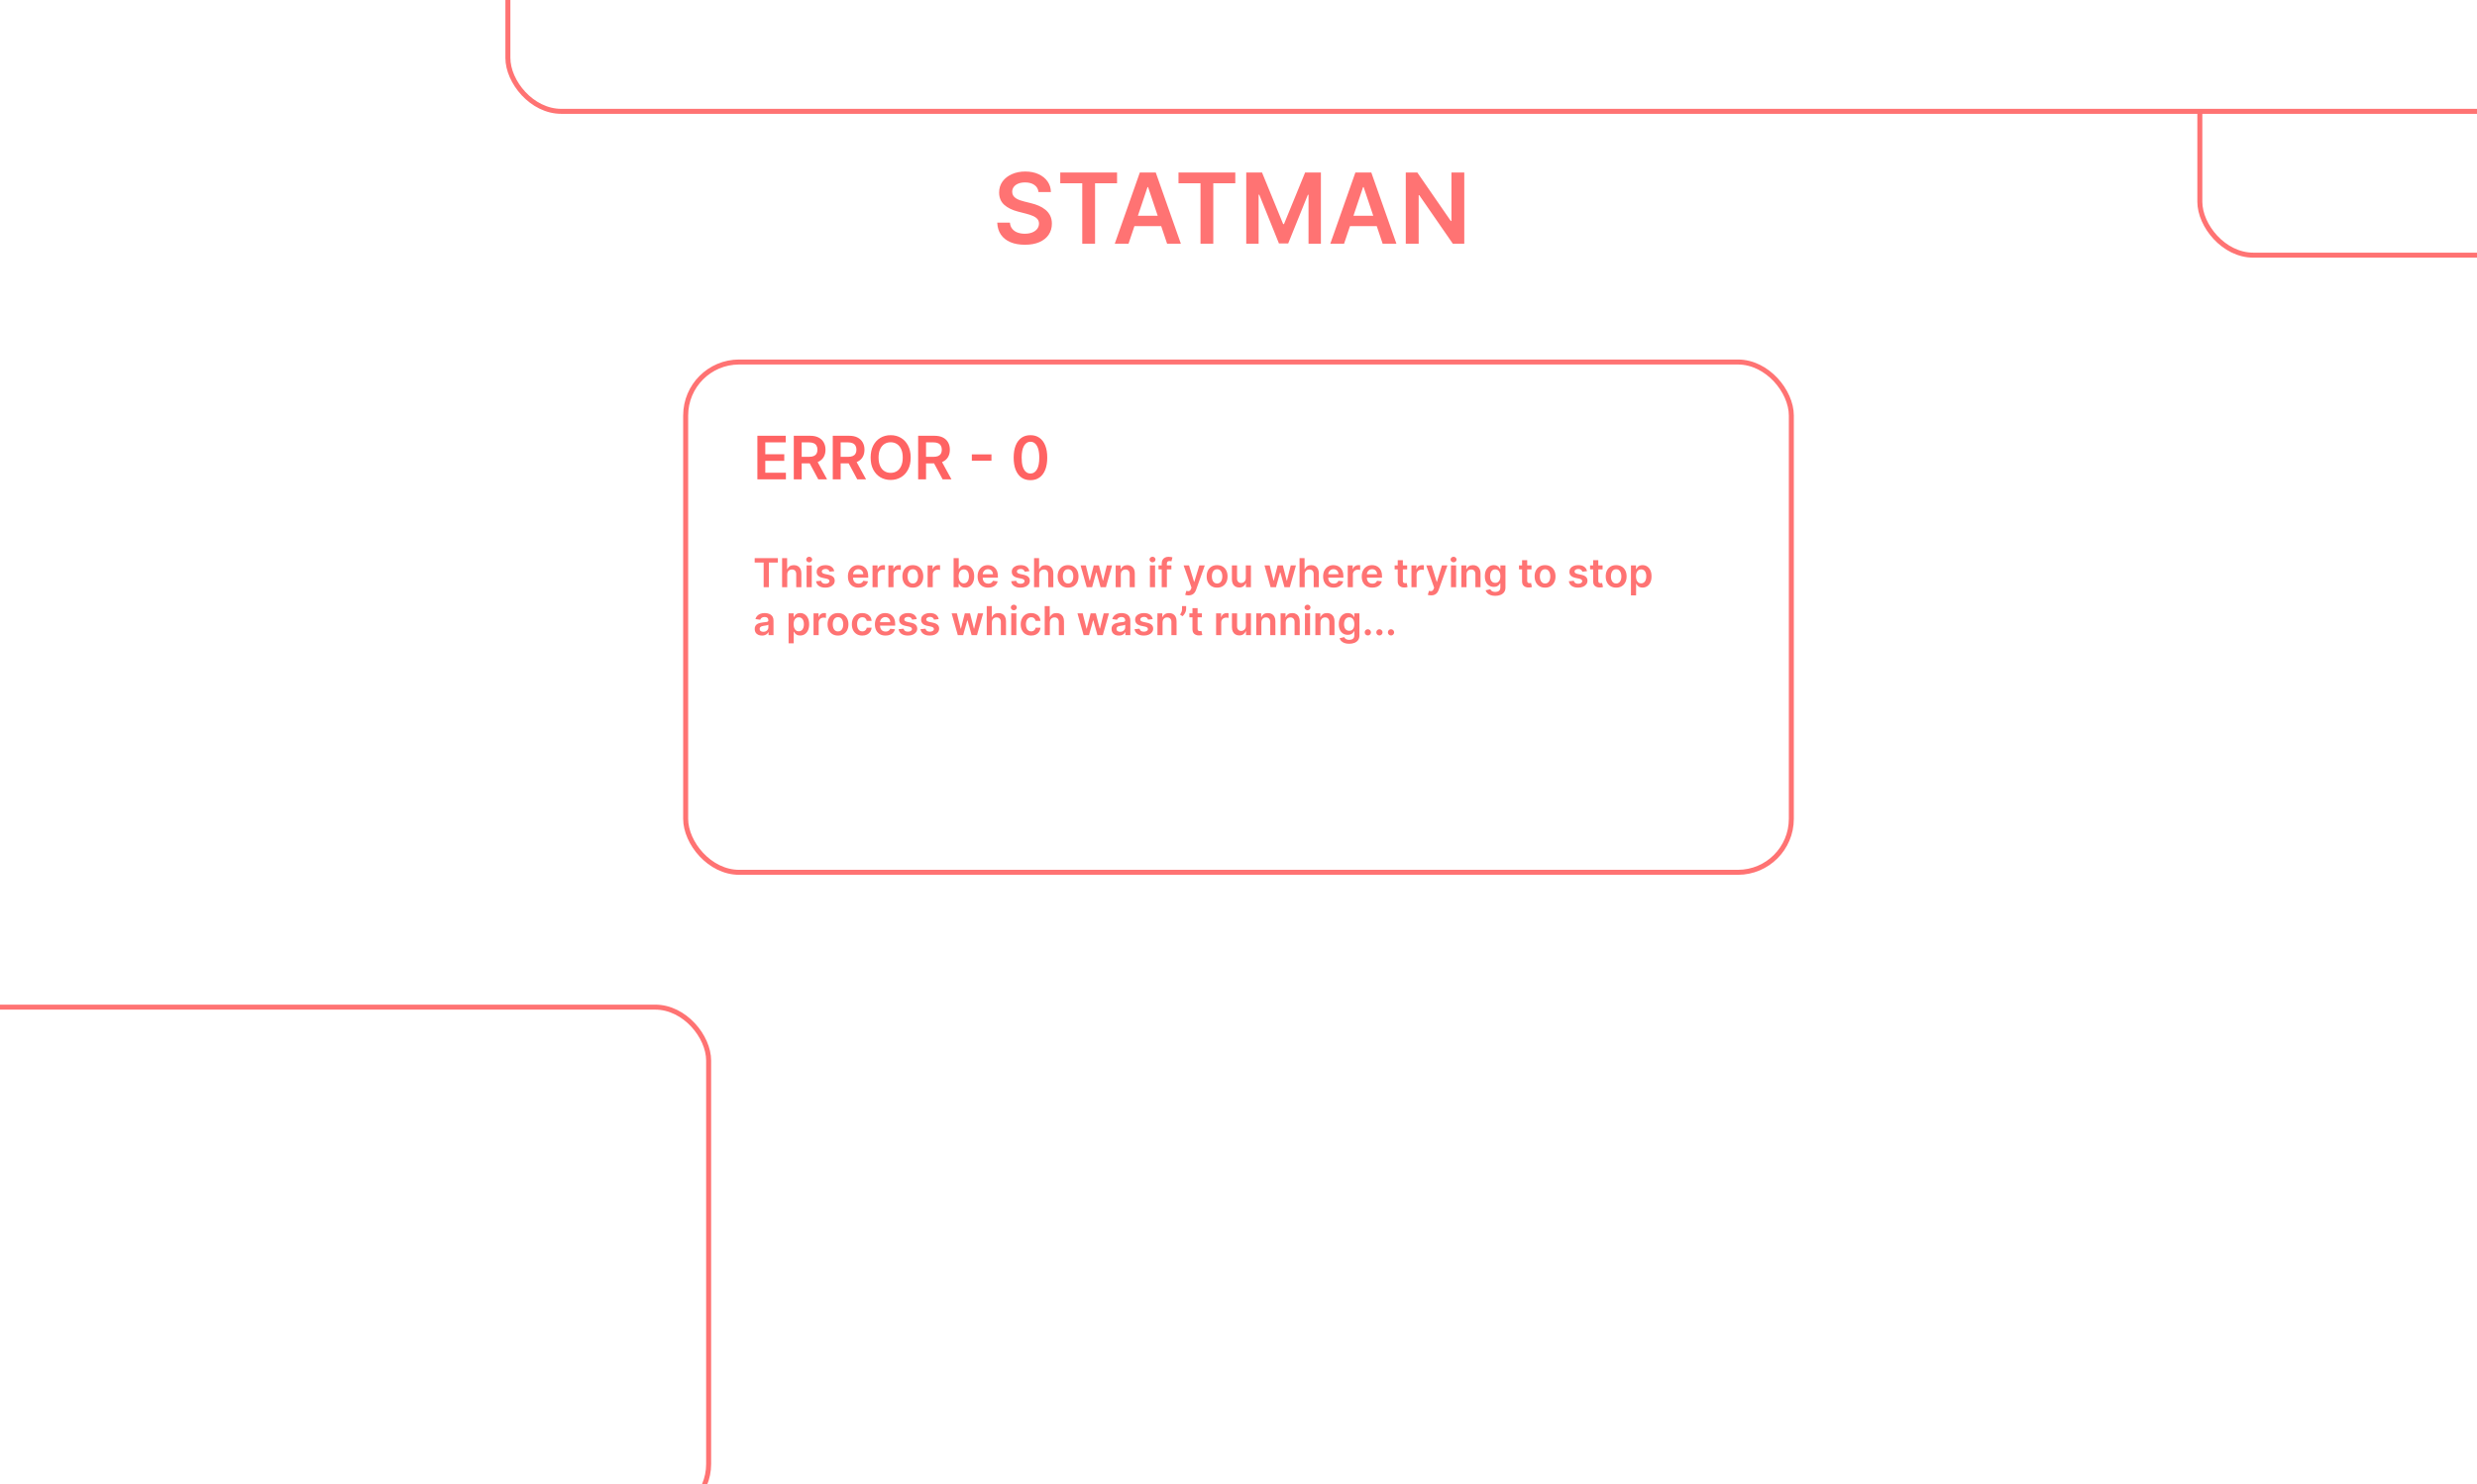 <svg width="1240" height="743" viewBox="0 0 1240 743" fill="none" xmlns="http://www.w3.org/2000/svg">
<rect x="0" y="0" width="1240" height="743" fill="#333333" stroke="none"/>
<g clip-path="url(#clip0_9_35)">
<rect width="1240" height="743" fill="white"/>
<path d="M519.882 96.16C519.719 94.641 519.035 93.457 517.828 92.61C516.634 91.764 515.079 91.34 513.165 91.34C511.819 91.34 510.665 91.543 509.702 91.949C508.74 92.355 508.003 92.906 507.493 93.602C506.982 94.298 506.721 95.093 506.71 95.986C506.71 96.729 506.878 97.372 507.214 97.918C507.562 98.463 508.032 98.927 508.624 99.31C509.215 99.681 509.871 99.994 510.59 100.249C511.309 100.504 512.034 100.719 512.765 100.893L516.106 101.728C517.451 102.042 518.745 102.465 519.986 102.999C521.239 103.532 522.358 104.205 523.344 105.017C524.342 105.829 525.131 106.809 525.711 107.958C526.291 109.106 526.581 110.452 526.581 111.995C526.581 114.083 526.047 115.921 524.98 117.511C523.913 119.088 522.37 120.324 520.352 121.217C518.345 122.099 515.914 122.539 513.061 122.539C510.288 122.539 507.881 122.11 505.839 121.252C503.809 120.393 502.22 119.141 501.072 117.493C499.935 115.846 499.32 113.839 499.227 111.473H505.578C505.671 112.714 506.054 113.746 506.727 114.57C507.4 115.394 508.276 116.008 509.354 116.414C510.445 116.82 511.663 117.023 513.009 117.023C514.412 117.023 515.642 116.815 516.697 116.397C517.765 115.968 518.6 115.376 519.203 114.622C519.806 113.857 520.114 112.963 520.125 111.942C520.114 111.014 519.841 110.249 519.308 109.646C518.774 109.031 518.026 108.52 517.063 108.114C516.112 107.697 514.998 107.326 513.722 107.001L509.668 105.957C506.733 105.203 504.413 104.06 502.707 102.529C501.014 100.986 500.167 98.938 500.167 96.386C500.167 94.287 500.735 92.448 501.872 90.87C503.021 89.293 504.581 88.069 506.553 87.199C508.525 86.317 510.758 85.876 513.252 85.876C515.781 85.876 517.997 86.317 519.899 87.199C521.813 88.069 523.315 89.281 524.406 90.836C525.496 92.378 526.059 94.153 526.094 96.16H519.882ZM530.77 91.775V86.364H559.203V91.775H548.188V122H541.785V91.775H530.77ZM564.954 122H558.063L570.609 86.364H578.578L591.141 122H584.251L574.733 93.672H574.454L564.954 122ZM565.18 108.027H583.972V113.213H565.18V108.027ZM589.963 91.775V86.364H618.395V91.775H607.381V122H600.977V91.775H589.963ZM623.876 86.364H631.776L642.356 112.186H642.773L653.353 86.364H661.253V122H655.058V97.517H654.727L644.879 121.896H640.25L630.401 97.465H630.071V122H623.876V86.364ZM672.859 122H665.968L678.514 86.364H686.483L699.047 122H692.156L682.638 93.672H682.36L672.859 122ZM673.085 108.027H691.878V113.213H673.085V108.027ZM733.026 86.364V122H727.283L710.492 97.726H710.196V122H703.741V86.364H709.517L726.292 110.655H726.605V86.364H733.026Z" fill="#FF7373"/>
<rect x="-198.75" y="504.25" width="553.5" height="255.5" rx="26.75" fill="white" stroke="#FF7373" stroke-width="2.5"/>
<rect x="343.25" y="181.25" width="553.5" height="255.5" rx="26.75" fill="white" stroke="#FF7373" stroke-width="2.5"/>
<rect x="1101.25" y="-127.75" width="553.5" height="255.5" rx="26.75" fill="white" stroke="#FF7373" stroke-width="2.5"/>
<rect x="254.25" y="-199.75" width="1672.5" height="255.5" rx="26.75" fill="white" stroke="#FF7373" stroke-width="2.5"/>
<path d="M379.152 240V218.182H393.342V221.495H383.104V227.418H392.607V230.732H383.104V236.687H393.428V240H379.152ZM397.375 240V218.182H405.556C407.233 218.182 408.639 218.473 409.775 219.055C410.919 219.638 411.782 220.455 412.364 221.506C412.953 222.55 413.248 223.768 413.248 225.16C413.248 226.559 412.95 227.773 412.353 228.803C411.764 229.826 410.894 230.618 409.743 231.179C408.593 231.733 407.179 232.01 405.503 232.01H399.676V228.729H404.971C405.951 228.729 406.753 228.594 407.378 228.324C408.003 228.047 408.465 227.646 408.763 227.12C409.069 226.587 409.221 225.934 409.221 225.16C409.221 224.386 409.069 223.725 408.763 223.178C408.458 222.624 407.993 222.205 407.368 221.921C406.743 221.63 405.936 221.484 404.949 221.484H401.327V240H397.375ZM408.646 230.114L414.047 240H409.637L404.331 230.114H408.646ZM416.886 240V218.182H425.068C426.744 218.182 428.151 218.473 429.287 219.055C430.43 219.638 431.293 220.455 431.876 221.506C432.465 222.55 432.76 223.768 432.76 225.16C432.76 226.559 432.462 227.773 431.865 228.803C431.276 229.826 430.406 230.618 429.255 231.179C428.104 231.733 426.691 232.01 425.015 232.01H419.188V228.729H424.482C425.462 228.729 426.265 228.594 426.89 228.324C427.515 228.047 427.977 227.646 428.275 227.12C428.58 226.587 428.733 225.934 428.733 225.16C428.733 224.386 428.58 223.725 428.275 223.178C427.969 222.624 427.504 222.205 426.879 221.921C426.254 221.63 425.448 221.484 424.461 221.484H420.839V240H416.886ZM428.158 230.114L433.559 240H429.148L423.843 230.114H428.158ZM455.894 229.091C455.894 231.442 455.453 233.455 454.573 235.131C453.699 236.8 452.506 238.079 450.993 238.967C449.488 239.854 447.779 240.298 445.869 240.298C443.958 240.298 442.247 239.854 440.734 238.967C439.228 238.072 438.035 236.79 437.154 235.121C436.281 233.445 435.844 231.435 435.844 229.091C435.844 226.74 436.281 224.73 437.154 223.061C438.035 221.385 439.228 220.103 440.734 219.215C442.247 218.327 443.958 217.884 445.869 217.884C447.779 217.884 449.488 218.327 450.993 219.215C452.506 220.103 453.699 221.385 454.573 223.061C455.453 224.73 455.894 226.74 455.894 229.091ZM451.92 229.091C451.92 227.436 451.661 226.04 451.142 224.904C450.631 223.761 449.921 222.898 449.012 222.315C448.103 221.726 447.055 221.431 445.869 221.431C444.683 221.431 443.635 221.726 442.726 222.315C441.817 222.898 441.103 223.761 440.585 224.904C440.074 226.04 439.818 227.436 439.818 229.091C439.818 230.746 440.074 232.145 440.585 233.288C441.103 234.425 441.817 235.288 442.726 235.877C443.635 236.46 444.683 236.751 445.869 236.751C447.055 236.751 448.103 236.46 449.012 235.877C449.921 235.288 450.631 234.425 451.142 233.288C451.661 232.145 451.92 230.746 451.92 229.091ZM459.631 240V218.182H467.812C469.488 218.182 470.895 218.473 472.031 219.055C473.175 219.638 474.037 220.455 474.62 221.506C475.209 222.55 475.504 223.768 475.504 225.16C475.504 226.559 475.206 227.773 474.609 228.803C474.02 229.826 473.15 230.618 471.999 231.179C470.849 231.733 469.435 232.01 467.759 232.01H461.932V228.729H467.226C468.206 228.729 469.009 228.594 469.634 228.324C470.259 228.047 470.721 227.646 471.019 227.12C471.324 226.587 471.477 225.934 471.477 225.16C471.477 224.386 471.324 223.725 471.019 223.178C470.714 222.624 470.248 222.205 469.623 221.921C468.998 221.63 468.192 221.484 467.205 221.484H463.583V240H459.631ZM470.902 230.114L476.303 240H471.893L466.587 230.114H470.902ZM496.331 227.504V230.678H486.509V227.504H496.331ZM515.851 240.415C514.097 240.415 512.591 239.972 511.334 239.084C510.084 238.189 509.122 236.9 508.447 235.217C507.779 233.526 507.446 231.491 507.446 229.112C507.453 226.733 507.79 224.709 508.458 223.04C509.132 221.364 510.095 220.085 511.345 219.205C512.602 218.324 514.104 217.884 515.851 217.884C517.598 217.884 519.1 218.324 520.358 219.205C521.615 220.085 522.577 221.364 523.245 223.04C523.919 224.716 524.257 226.74 524.257 229.112C524.257 231.499 523.919 233.537 523.245 235.227C522.577 236.911 521.615 238.196 520.358 239.084C519.108 239.972 517.605 240.415 515.851 240.415ZM515.851 237.081C517.215 237.081 518.291 236.41 519.079 235.067C519.875 233.718 520.272 231.733 520.272 229.112C520.272 227.379 520.091 225.923 519.729 224.744C519.367 223.565 518.855 222.678 518.195 222.081C517.534 221.477 516.753 221.175 515.851 221.175C514.495 221.175 513.422 221.85 512.634 223.2C511.846 224.542 511.448 226.513 511.441 229.112C511.434 230.852 511.608 232.315 511.963 233.501C512.325 234.687 512.836 235.582 513.497 236.186C514.157 236.783 514.942 237.081 515.851 237.081Z" fill="#FF6363"/>
<path d="M377.795 281.663V279.455H389.401V281.663H384.905V294H382.291V281.663H377.795ZM394.095 287.608V294H391.524V279.455H394.038V284.945H394.166C394.422 284.329 394.817 283.844 395.352 283.489C395.892 283.129 396.579 282.949 397.412 282.949C398.17 282.949 398.83 283.107 399.393 283.425C399.957 283.742 400.393 284.206 400.7 284.817C401.013 285.428 401.169 286.173 401.169 287.054V294H398.598V287.452C398.598 286.718 398.409 286.147 398.03 285.74C397.656 285.328 397.13 285.122 396.453 285.122C395.999 285.122 395.591 285.222 395.232 285.42C394.876 285.615 394.597 285.896 394.393 286.266C394.195 286.635 394.095 287.082 394.095 287.608ZM403.79 294V283.091H406.361V294H403.79ZM405.082 281.543C404.675 281.543 404.325 281.408 404.031 281.138C403.738 280.863 403.591 280.534 403.591 280.151C403.591 279.762 403.738 279.433 404.031 279.163C404.325 278.889 404.675 278.751 405.082 278.751C405.494 278.751 405.845 278.889 406.134 279.163C406.427 279.433 406.574 279.762 406.574 280.151C406.574 280.534 406.427 280.863 406.134 281.138C405.845 281.408 405.494 281.543 405.082 281.543ZM417.627 285.974L415.283 286.23C415.217 285.993 415.101 285.771 414.935 285.562C414.774 285.354 414.556 285.186 414.282 285.058C414.007 284.93 413.671 284.866 413.273 284.866C412.738 284.866 412.288 284.982 411.924 285.214C411.564 285.446 411.386 285.747 411.391 286.116C411.386 286.434 411.502 286.692 411.739 286.891C411.98 287.089 412.378 287.253 412.932 287.381L414.793 287.778C415.825 288.001 416.592 288.354 417.094 288.837C417.601 289.32 417.856 289.952 417.861 290.733C417.856 291.42 417.655 292.026 417.257 292.551C416.864 293.072 416.318 293.479 415.617 293.773C414.916 294.066 414.111 294.213 413.202 294.213C411.867 294.213 410.792 293.934 409.978 293.375C409.163 292.812 408.678 292.028 408.522 291.024L411.029 290.783C411.142 291.275 411.384 291.647 411.753 291.898C412.123 292.149 412.603 292.274 413.195 292.274C413.806 292.274 414.296 292.149 414.665 291.898C415.039 291.647 415.226 291.337 415.226 290.967C415.226 290.655 415.105 290.397 414.864 290.193C414.627 289.99 414.258 289.833 413.756 289.724L411.895 289.334C410.849 289.116 410.075 288.749 409.573 288.233C409.071 287.712 408.822 287.054 408.827 286.259C408.822 285.586 409.005 285.004 409.374 284.511C409.748 284.014 410.266 283.631 410.929 283.361C411.597 283.086 412.366 282.949 413.238 282.949C414.516 282.949 415.522 283.221 416.256 283.766C416.995 284.31 417.452 285.046 417.627 285.974ZM429.772 294.213C428.678 294.213 427.733 293.986 426.938 293.531C426.147 293.072 425.539 292.423 425.113 291.585C424.686 290.742 424.473 289.75 424.473 288.609C424.473 287.487 424.686 286.502 425.113 285.655C425.543 284.803 426.145 284.14 426.917 283.666C427.688 283.188 428.595 282.949 429.637 282.949C430.309 282.949 430.944 283.058 431.54 283.276C432.141 283.489 432.672 283.82 433.131 284.27C433.595 284.72 433.96 285.293 434.225 285.989C434.49 286.68 434.623 287.504 434.623 288.46V289.249H425.681V287.516H432.158C432.153 287.023 432.047 286.585 431.838 286.202C431.63 285.813 431.339 285.508 430.965 285.286C430.596 285.063 430.165 284.952 429.672 284.952C429.147 284.952 428.685 285.08 428.287 285.335C427.89 285.586 427.579 285.918 427.357 286.33C427.139 286.737 427.028 287.184 427.023 287.672V289.185C427.023 289.819 427.139 290.364 427.371 290.818C427.603 291.268 427.927 291.614 428.344 291.855C428.761 292.092 429.248 292.21 429.807 292.21C430.181 292.21 430.52 292.158 430.823 292.054C431.126 291.945 431.389 291.786 431.611 291.578C431.834 291.37 432.002 291.112 432.115 290.804L434.516 291.074C434.364 291.708 434.076 292.262 433.65 292.736C433.228 293.205 432.688 293.569 432.03 293.83C431.372 294.085 430.619 294.213 429.772 294.213ZM436.798 294V283.091H439.29V284.909H439.404C439.603 284.279 439.944 283.794 440.427 283.453C440.915 283.107 441.471 282.935 442.096 282.935C442.238 282.935 442.397 282.942 442.572 282.956C442.752 282.965 442.901 282.982 443.019 283.006V285.371C442.91 285.333 442.737 285.3 442.501 285.271C442.269 285.238 442.044 285.222 441.826 285.222C441.357 285.222 440.936 285.323 440.562 285.527C440.192 285.726 439.901 286.003 439.688 286.358C439.475 286.713 439.369 287.123 439.369 287.587V294H436.798ZM444.727 294V283.091H447.22V284.909H447.334C447.533 284.279 447.874 283.794 448.357 283.453C448.844 283.107 449.401 282.935 450.026 282.935C450.168 282.935 450.326 282.942 450.501 282.956C450.681 282.965 450.83 282.982 450.949 283.006V285.371C450.84 285.333 450.667 285.3 450.43 285.271C450.198 285.238 449.973 285.222 449.756 285.222C449.287 285.222 448.866 285.323 448.491 285.527C448.122 285.726 447.831 286.003 447.618 286.358C447.405 286.713 447.298 287.123 447.298 287.587V294H444.727ZM456.966 294.213C455.901 294.213 454.978 293.979 454.196 293.51C453.415 293.041 452.809 292.385 452.378 291.543C451.952 290.7 451.739 289.715 451.739 288.588C451.739 287.461 451.952 286.474 452.378 285.626C452.809 284.779 453.415 284.121 454.196 283.652C454.978 283.183 455.901 282.949 456.966 282.949C458.032 282.949 458.955 283.183 459.736 283.652C460.517 284.121 461.121 284.779 461.547 285.626C461.978 286.474 462.194 287.461 462.194 288.588C462.194 289.715 461.978 290.7 461.547 291.543C461.121 292.385 460.517 293.041 459.736 293.51C458.955 293.979 458.032 294.213 456.966 294.213ZM456.98 292.153C457.558 292.153 458.041 291.995 458.429 291.678C458.818 291.356 459.106 290.925 459.296 290.385C459.49 289.845 459.587 289.244 459.587 288.581C459.587 287.913 459.49 287.31 459.296 286.77C459.106 286.225 458.818 285.792 458.429 285.47C458.041 285.148 457.558 284.987 456.98 284.987C456.389 284.987 455.896 285.148 455.503 285.47C455.115 285.792 454.824 286.225 454.63 286.77C454.44 287.31 454.346 287.913 454.346 288.581C454.346 289.244 454.44 289.845 454.63 290.385C454.824 290.925 455.115 291.356 455.503 291.678C455.896 291.995 456.389 292.153 456.98 292.153ZM464.376 294V283.091H466.869V284.909H466.982C467.181 284.279 467.522 283.794 468.005 283.453C468.493 283.107 469.049 282.935 469.674 282.935C469.816 282.935 469.975 282.942 470.15 282.956C470.33 282.965 470.479 282.982 470.597 283.006V285.371C470.488 285.333 470.316 285.3 470.079 285.271C469.847 285.238 469.622 285.222 469.404 285.222C468.935 285.222 468.514 285.323 468.14 285.527C467.771 285.726 467.479 286.003 467.266 286.358C467.053 286.713 466.947 287.123 466.947 287.587V294H464.376ZM477.38 294V279.455H479.951V284.895H480.058C480.19 284.63 480.377 284.348 480.619 284.05C480.86 283.747 481.187 283.489 481.599 283.276C482.011 283.058 482.536 282.949 483.175 282.949C484.018 282.949 484.778 283.164 485.455 283.595C486.137 284.021 486.677 284.653 487.075 285.491C487.477 286.325 487.678 287.348 487.678 288.56C487.678 289.758 487.482 290.776 487.089 291.614C486.696 292.452 486.161 293.091 485.484 293.531C484.807 293.972 484.04 294.192 483.183 294.192C482.558 294.192 482.039 294.088 481.627 293.879C481.215 293.671 480.884 293.42 480.633 293.126C480.387 292.828 480.195 292.546 480.058 292.281H479.908V294H477.38ZM479.901 288.545C479.901 289.251 480.001 289.869 480.2 290.399C480.403 290.929 480.694 291.344 481.073 291.642C481.457 291.936 481.921 292.082 482.465 292.082C483.033 292.082 483.509 291.931 483.893 291.628C484.276 291.32 484.565 290.901 484.759 290.371C484.958 289.836 485.058 289.227 485.058 288.545C485.058 287.868 484.96 287.267 484.766 286.741C484.572 286.216 484.283 285.804 483.9 285.506C483.516 285.207 483.038 285.058 482.465 285.058C481.916 285.058 481.45 285.203 481.066 285.491C480.683 285.78 480.391 286.185 480.192 286.706C479.998 287.227 479.901 287.84 479.901 288.545ZM494.694 294.213C493.6 294.213 492.655 293.986 491.86 293.531C491.069 293.072 490.461 292.423 490.034 291.585C489.608 290.742 489.395 289.75 489.395 288.609C489.395 287.487 489.608 286.502 490.034 285.655C490.465 284.803 491.067 284.14 491.838 283.666C492.61 283.188 493.517 282.949 494.559 282.949C495.231 282.949 495.865 283.058 496.462 283.276C497.063 283.489 497.594 283.82 498.053 284.27C498.517 284.72 498.882 285.293 499.147 285.989C499.412 286.68 499.544 287.504 499.544 288.46V289.249H490.603V287.516H497.08C497.075 287.023 496.969 286.585 496.76 286.202C496.552 285.813 496.261 285.508 495.887 285.286C495.517 285.063 495.087 284.952 494.594 284.952C494.069 284.952 493.607 285.08 493.209 285.335C492.811 285.586 492.501 285.918 492.279 286.33C492.061 286.737 491.95 287.184 491.945 287.672V289.185C491.945 289.819 492.061 290.364 492.293 290.818C492.525 291.268 492.849 291.614 493.266 291.855C493.683 292.092 494.17 292.21 494.729 292.21C495.103 292.21 495.442 292.158 495.745 292.054C496.048 291.945 496.31 291.786 496.533 291.578C496.756 291.37 496.924 291.112 497.037 290.804L499.438 291.074C499.286 291.708 498.998 292.262 498.571 292.736C498.15 293.205 497.61 293.569 496.952 293.83C496.294 294.085 495.541 294.213 494.694 294.213ZM515.303 285.974L512.959 286.23C512.893 285.993 512.777 285.771 512.611 285.562C512.45 285.354 512.232 285.186 511.957 285.058C511.683 284.93 511.347 284.866 510.949 284.866C510.414 284.866 509.964 284.982 509.599 285.214C509.24 285.446 509.062 285.747 509.067 286.116C509.062 286.434 509.178 286.692 509.415 286.891C509.656 287.089 510.054 287.253 510.608 287.381L512.469 287.778C513.501 288.001 514.268 288.354 514.77 288.837C515.277 289.32 515.532 289.952 515.537 290.733C515.532 291.42 515.331 292.026 514.933 292.551C514.54 293.072 513.993 293.479 513.293 293.773C512.592 294.066 511.787 294.213 510.878 294.213C509.543 294.213 508.468 293.934 507.653 293.375C506.839 292.812 506.354 292.028 506.197 291.024L508.705 290.783C508.818 291.275 509.06 291.647 509.429 291.898C509.798 292.149 510.279 292.274 510.871 292.274C511.482 292.274 511.972 292.149 512.341 291.898C512.715 291.647 512.902 291.337 512.902 290.967C512.902 290.655 512.781 290.397 512.54 290.193C512.303 289.99 511.934 289.833 511.432 289.724L509.571 289.334C508.525 289.116 507.75 288.749 507.249 288.233C506.747 287.712 506.498 287.054 506.503 286.259C506.498 285.586 506.68 285.004 507.05 284.511C507.424 284.014 507.942 283.631 508.605 283.361C509.273 283.086 510.042 282.949 510.913 282.949C512.192 282.949 513.198 283.221 513.932 283.766C514.67 284.31 515.127 285.046 515.303 285.974ZM520.228 287.608V294H517.657V279.455H520.171V284.945H520.299C520.555 284.329 520.95 283.844 521.485 283.489C522.025 283.129 522.711 282.949 523.545 282.949C524.302 282.949 524.963 283.107 525.526 283.425C526.09 283.742 526.525 284.206 526.833 284.817C527.146 285.428 527.302 286.173 527.302 287.054V294H524.731V287.452C524.731 286.718 524.541 286.147 524.163 285.74C523.789 285.328 523.263 285.122 522.586 285.122C522.131 285.122 521.724 285.222 521.364 285.42C521.009 285.615 520.73 285.896 520.526 286.266C520.327 286.635 520.228 287.082 520.228 287.608ZM534.681 294.213C533.616 294.213 532.692 293.979 531.911 293.51C531.13 293.041 530.524 292.385 530.093 291.543C529.667 290.7 529.454 289.715 529.454 288.588C529.454 287.461 529.667 286.474 530.093 285.626C530.524 284.779 531.13 284.121 531.911 283.652C532.692 283.183 533.616 282.949 534.681 282.949C535.746 282.949 536.67 283.183 537.451 283.652C538.232 284.121 538.836 284.779 539.262 285.626C539.693 286.474 539.908 287.461 539.908 288.588C539.908 289.715 539.693 290.7 539.262 291.543C538.836 292.385 538.232 293.041 537.451 293.51C536.67 293.979 535.746 294.213 534.681 294.213ZM534.695 292.153C535.273 292.153 535.756 291.995 536.144 291.678C536.532 291.356 536.821 290.925 537.011 290.385C537.205 289.845 537.302 289.244 537.302 288.581C537.302 287.913 537.205 287.31 537.011 286.77C536.821 286.225 536.532 285.792 536.144 285.47C535.756 285.148 535.273 284.987 534.695 284.987C534.103 284.987 533.611 285.148 533.218 285.47C532.83 285.792 532.539 286.225 532.344 286.77C532.155 287.31 532.06 287.913 532.06 288.581C532.06 289.244 532.155 289.845 532.344 290.385C532.539 290.925 532.83 291.356 533.218 291.678C533.611 291.995 534.103 292.153 534.695 292.153ZM544.029 294L540.947 283.091H543.568L545.485 290.761H545.585L547.545 283.091H550.137L552.098 290.719H552.204L554.093 283.091H556.721L553.632 294H550.954L548.909 286.628H548.76L546.714 294H544.029ZM561.087 287.608V294H558.516V283.091H560.974V284.945H561.102C561.353 284.334 561.753 283.848 562.302 283.489C562.856 283.129 563.54 282.949 564.354 282.949C565.107 282.949 565.763 283.11 566.322 283.432C566.885 283.754 567.321 284.22 567.629 284.831C567.941 285.442 568.095 286.183 568.09 287.054V294H565.519V287.452C565.519 286.723 565.33 286.152 564.951 285.74C564.577 285.328 564.058 285.122 563.396 285.122C562.946 285.122 562.546 285.222 562.195 285.42C561.85 285.615 561.577 285.896 561.379 286.266C561.184 286.635 561.087 287.082 561.087 287.608ZM575.665 294V283.091H578.236V294H575.665ZM576.957 281.543C576.55 281.543 576.2 281.408 575.906 281.138C575.613 280.863 575.466 280.534 575.466 280.151C575.466 279.762 575.613 279.433 575.906 279.163C576.2 278.889 576.55 278.751 576.957 278.751C577.369 278.751 577.72 278.889 578.009 279.163C578.302 279.433 578.449 279.762 578.449 280.151C578.449 280.534 578.302 280.863 578.009 281.138C577.72 281.408 577.369 281.543 576.957 281.543ZM586.405 283.091V285.08H579.956V283.091H586.405ZM581.569 294V282.061C581.569 281.327 581.72 280.716 582.023 280.229C582.331 279.741 582.743 279.376 583.259 279.135C583.775 278.893 584.348 278.773 584.978 278.773C585.423 278.773 585.818 278.808 586.164 278.879C586.509 278.95 586.765 279.014 586.931 279.071L586.419 281.06C586.31 281.027 586.173 280.993 586.007 280.96C585.842 280.922 585.657 280.903 585.453 280.903C584.975 280.903 584.637 281.019 584.438 281.251C584.244 281.479 584.147 281.805 584.147 282.232V294H581.569ZM594.978 298.091C594.627 298.091 594.303 298.063 594.005 298.006C593.711 297.954 593.477 297.892 593.301 297.821L593.898 295.818C594.272 295.927 594.606 295.979 594.9 295.974C595.193 295.97 595.451 295.877 595.674 295.697C595.901 295.522 596.093 295.229 596.249 294.817L596.469 294.227L592.513 283.091H595.24L597.755 291.33H597.868L600.39 283.091H603.124L598.756 295.321C598.552 295.899 598.283 296.393 597.946 296.805C597.61 297.222 597.198 297.539 596.711 297.757C596.228 297.98 595.65 298.091 594.978 298.091ZM609.29 294.213C608.225 294.213 607.302 293.979 606.521 293.51C605.739 293.041 605.133 292.385 604.702 291.543C604.276 290.7 604.063 289.715 604.063 288.588C604.063 287.461 604.276 286.474 604.702 285.626C605.133 284.779 605.739 284.121 606.521 283.652C607.302 283.183 608.225 282.949 609.29 282.949C610.356 282.949 611.279 283.183 612.06 283.652C612.842 284.121 613.445 284.779 613.871 285.626C614.302 286.474 614.518 287.461 614.518 288.588C614.518 289.715 614.302 290.7 613.871 291.543C613.445 292.385 612.842 293.041 612.06 293.51C611.279 293.979 610.356 294.213 609.29 294.213ZM609.305 292.153C609.882 292.153 610.365 291.995 610.754 291.678C611.142 291.356 611.431 290.925 611.62 290.385C611.814 289.845 611.911 289.244 611.911 288.581C611.911 287.913 611.814 287.31 611.62 286.77C611.431 286.225 611.142 285.792 610.754 285.47C610.365 285.148 609.882 284.987 609.305 284.987C608.713 284.987 608.22 285.148 607.827 285.47C607.439 285.792 607.148 286.225 606.954 286.77C606.764 287.31 606.67 287.913 606.67 288.581C606.67 289.244 606.764 289.845 606.954 290.385C607.148 290.925 607.439 291.356 607.827 291.678C608.22 291.995 608.713 292.153 609.305 292.153ZM623.653 289.412V283.091H626.224V294H623.731V292.061H623.618C623.371 292.672 622.967 293.171 622.403 293.56C621.844 293.948 621.155 294.142 620.336 294.142C619.621 294.142 618.989 293.983 618.44 293.666C617.895 293.344 617.469 292.878 617.162 292.267C616.854 291.652 616.7 290.908 616.7 290.037V283.091H619.271V289.639C619.271 290.33 619.46 290.88 619.839 291.287C620.218 291.694 620.715 291.898 621.331 291.898C621.709 291.898 622.076 291.805 622.431 291.621C622.787 291.436 623.078 291.161 623.305 290.797C623.537 290.428 623.653 289.966 623.653 289.412ZM636.08 294L632.998 283.091H635.619L637.536 290.761H637.636L639.596 283.091H642.188L644.148 290.719H644.255L646.144 283.091H648.772L645.683 294H643.005L640.96 286.628H640.81L638.765 294H636.08ZM653.138 287.608V294H650.567V279.455H653.081V284.945H653.209C653.465 284.329 653.86 283.844 654.395 283.489C654.935 283.129 655.622 282.949 656.455 282.949C657.212 282.949 657.873 283.107 658.436 283.425C659 283.742 659.435 284.206 659.743 284.817C660.056 285.428 660.212 286.173 660.212 287.054V294H657.641V287.452C657.641 286.718 657.452 286.147 657.073 285.74C656.699 285.328 656.173 285.122 655.496 285.122C655.042 285.122 654.634 285.222 654.275 285.42C653.919 285.615 653.64 285.896 653.436 286.266C653.238 286.635 653.138 287.082 653.138 287.608ZM667.662 294.213C666.569 294.213 665.624 293.986 664.828 293.531C664.038 293.072 663.429 292.423 663.003 291.585C662.577 290.742 662.364 289.75 662.364 288.609C662.364 287.487 662.577 286.502 663.003 285.655C663.434 284.803 664.035 284.14 664.807 283.666C665.579 283.188 666.486 282.949 667.527 282.949C668.2 282.949 668.834 283.058 669.431 283.276C670.032 283.489 670.562 283.82 671.022 284.27C671.486 284.72 671.85 285.293 672.115 285.989C672.381 286.68 672.513 287.504 672.513 288.46V289.249H663.571V287.516H670.049C670.044 287.023 669.937 286.585 669.729 286.202C669.521 285.813 669.23 285.508 668.855 285.286C668.486 285.063 668.055 284.952 667.563 284.952C667.037 284.952 666.576 285.08 666.178 285.335C665.78 285.586 665.47 285.918 665.248 286.33C665.03 286.737 664.918 287.184 664.914 287.672V289.185C664.914 289.819 665.03 290.364 665.262 290.818C665.494 291.268 665.818 291.614 666.235 291.855C666.651 292.092 667.139 292.21 667.698 292.21C668.072 292.21 668.41 292.158 668.713 292.054C669.016 291.945 669.279 291.786 669.502 291.578C669.724 291.37 669.892 291.112 670.006 290.804L672.407 291.074C672.255 291.708 671.966 292.262 671.54 292.736C671.119 293.205 670.579 293.569 669.921 293.83C669.263 294.085 668.51 294.213 667.662 294.213ZM674.688 294V283.091H677.181V284.909H677.295C677.494 284.279 677.835 283.794 678.317 283.453C678.805 283.107 679.362 282.935 679.987 282.935C680.129 282.935 680.287 282.942 680.462 282.956C680.642 282.965 680.791 282.982 680.91 283.006V285.371C680.801 285.333 680.628 285.3 680.391 285.271C680.159 285.238 679.934 285.222 679.717 285.222C679.248 285.222 678.826 285.323 678.452 285.527C678.083 285.726 677.792 286.003 677.579 286.358C677.366 286.713 677.259 287.123 677.259 287.587V294H674.688ZM686.998 294.213C685.904 294.213 684.96 293.986 684.164 293.531C683.374 293.072 682.765 292.423 682.339 291.585C681.913 290.742 681.7 289.75 681.7 288.609C681.7 287.487 681.913 286.502 682.339 285.655C682.77 284.803 683.371 284.14 684.143 283.666C684.915 283.188 685.822 282.949 686.863 282.949C687.536 282.949 688.17 283.058 688.767 283.276C689.368 283.489 689.898 283.82 690.358 284.27C690.822 284.72 691.186 285.293 691.451 285.989C691.717 286.68 691.849 287.504 691.849 288.46V289.249H682.907V287.516H689.385C689.38 287.023 689.273 286.585 689.065 286.202C688.857 285.813 688.565 285.508 688.191 285.286C687.822 285.063 687.391 284.952 686.899 284.952C686.373 284.952 685.912 285.08 685.514 285.335C685.116 285.586 684.806 285.918 684.583 286.33C684.366 286.737 684.254 287.184 684.25 287.672V289.185C684.25 289.819 684.366 290.364 684.598 290.818C684.83 291.268 685.154 291.614 685.571 291.855C685.987 292.092 686.475 292.21 687.034 292.21C687.408 292.21 687.746 292.158 688.049 292.054C688.352 291.945 688.615 291.786 688.838 291.578C689.06 291.37 689.228 291.112 689.342 290.804L691.743 291.074C691.591 291.708 691.302 292.262 690.876 292.736C690.455 293.205 689.915 293.569 689.257 293.83C688.599 294.085 687.846 294.213 686.998 294.213ZM704.433 283.091V285.08H698.161V283.091H704.433ZM699.71 280.477H702.281V290.719C702.281 291.064 702.333 291.33 702.437 291.514C702.546 291.694 702.688 291.817 702.863 291.884C703.038 291.95 703.232 291.983 703.445 291.983C703.606 291.983 703.753 291.971 703.886 291.947C704.023 291.924 704.127 291.902 704.198 291.884L704.631 293.893C704.494 293.941 704.298 293.993 704.042 294.05C703.791 294.107 703.483 294.14 703.119 294.149C702.475 294.168 701.895 294.071 701.379 293.858C700.862 293.64 700.453 293.304 700.15 292.849C699.852 292.395 699.705 291.827 699.71 291.145V280.477ZM706.583 294V283.091H709.076V284.909H709.189C709.388 284.279 709.729 283.794 710.212 283.453C710.7 283.107 711.256 282.935 711.881 282.935C712.023 282.935 712.182 282.942 712.357 282.956C712.537 282.965 712.686 282.982 712.804 283.006V285.371C712.695 285.333 712.523 285.3 712.286 285.271C712.054 285.238 711.829 285.222 711.611 285.222C711.142 285.222 710.721 285.323 710.347 285.527C709.978 285.726 709.686 286.003 709.473 286.358C709.26 286.713 709.154 287.123 709.154 287.587V294H706.583ZM716.442 298.091C716.092 298.091 715.768 298.063 715.469 298.006C715.176 297.954 714.942 297.892 714.766 297.821L715.363 295.818C715.737 295.927 716.071 295.979 716.364 295.974C716.658 295.97 716.916 295.877 717.138 295.697C717.366 295.522 717.558 295.229 717.714 294.817L717.934 294.227L713.978 283.091H716.705L719.219 291.33H719.333L721.854 283.091H724.589L720.221 295.321C720.017 295.899 719.747 296.393 719.411 296.805C719.075 297.222 718.663 297.539 718.175 297.757C717.692 297.98 717.115 298.091 716.442 298.091ZM726.368 294V283.091H728.939V294H726.368ZM727.661 281.543C727.253 281.543 726.903 281.408 726.609 281.138C726.316 280.863 726.169 280.534 726.169 280.151C726.169 279.762 726.316 279.433 726.609 279.163C726.903 278.889 727.253 278.751 727.661 278.751C728.072 278.751 728.423 278.889 728.712 279.163C729.005 279.433 729.152 279.762 729.152 280.151C729.152 280.534 729.005 280.863 728.712 281.138C728.423 281.408 728.072 281.543 727.661 281.543ZM734.154 287.608V294H731.583V283.091H734.04V284.945H734.168C734.419 284.334 734.819 283.848 735.368 283.489C735.922 283.129 736.606 282.949 737.421 282.949C738.174 282.949 738.829 283.11 739.388 283.432C739.952 283.754 740.387 284.22 740.695 284.831C741.007 285.442 741.161 286.183 741.157 287.054V294H738.586V287.452C738.586 286.723 738.396 286.152 738.017 285.74C737.643 285.328 737.125 285.122 736.462 285.122C736.012 285.122 735.612 285.222 735.262 285.42C734.916 285.615 734.644 285.896 734.445 286.266C734.251 286.635 734.154 287.082 734.154 287.608ZM748.515 298.318C747.591 298.318 746.798 298.193 746.135 297.942C745.472 297.696 744.94 297.364 744.537 296.947C744.135 296.531 743.855 296.069 743.699 295.562L746.015 295.001C746.119 295.214 746.27 295.425 746.469 295.634C746.668 295.847 746.935 296.022 747.272 296.159C747.613 296.301 748.041 296.372 748.557 296.372C749.286 296.372 749.89 296.195 750.368 295.839C750.846 295.489 751.086 294.911 751.086 294.107V292.04H750.958C750.825 292.305 750.631 292.577 750.375 292.857C750.124 293.136 749.791 293.37 749.374 293.56C748.962 293.749 748.444 293.844 747.819 293.844C746.98 293.844 746.221 293.647 745.539 293.254C744.862 292.857 744.322 292.265 743.919 291.479C743.522 290.688 743.323 289.698 743.323 288.51C743.323 287.312 743.522 286.301 743.919 285.477C744.322 284.649 744.864 284.021 745.546 283.595C746.228 283.164 746.988 282.949 747.826 282.949C748.465 282.949 748.99 283.058 749.402 283.276C749.819 283.489 750.15 283.747 750.397 284.05C750.643 284.348 750.83 284.63 750.958 284.895H751.1V283.091H753.635V294.178C753.635 295.11 753.413 295.882 752.968 296.493C752.523 297.104 751.914 297.561 751.142 297.864C750.371 298.167 749.495 298.318 748.515 298.318ZM748.536 291.827C749.08 291.827 749.544 291.694 749.928 291.429C750.311 291.164 750.603 290.783 750.801 290.286C751 289.788 751.1 289.192 751.1 288.496C751.1 287.809 751 287.208 750.801 286.692C750.607 286.176 750.319 285.776 749.935 285.491C749.556 285.203 749.09 285.058 748.536 285.058C747.963 285.058 747.485 285.207 747.101 285.506C746.718 285.804 746.429 286.214 746.235 286.734C746.041 287.25 745.944 287.838 745.944 288.496C745.944 289.163 746.041 289.748 746.235 290.25C746.434 290.747 746.725 291.135 747.108 291.415C747.497 291.689 747.972 291.827 748.536 291.827ZM766.679 283.091V285.08H760.407V283.091H766.679ZM761.956 280.477H764.527V290.719C764.527 291.064 764.579 291.33 764.683 291.514C764.792 291.694 764.934 291.817 765.109 291.884C765.284 291.95 765.478 291.983 765.691 291.983C765.852 291.983 765.999 291.971 766.132 291.947C766.269 291.924 766.373 291.902 766.444 291.884L766.877 293.893C766.74 293.941 766.544 293.993 766.288 294.05C766.037 294.107 765.729 294.14 765.365 294.149C764.721 294.168 764.141 294.071 763.625 293.858C763.109 293.64 762.699 293.304 762.396 292.849C762.098 292.395 761.951 291.827 761.956 291.145V280.477ZM773.47 294.213C772.405 294.213 771.482 293.979 770.7 293.51C769.919 293.041 769.313 292.385 768.882 291.543C768.456 290.7 768.243 289.715 768.243 288.588C768.243 287.461 768.456 286.474 768.882 285.626C769.313 284.779 769.919 284.121 770.7 283.652C771.482 283.183 772.405 282.949 773.47 282.949C774.536 282.949 775.459 283.183 776.24 283.652C777.021 284.121 777.625 284.779 778.051 285.626C778.482 286.474 778.697 287.461 778.697 288.588C778.697 289.715 778.482 290.7 778.051 291.543C777.625 292.385 777.021 293.041 776.24 293.51C775.459 293.979 774.536 294.213 773.47 294.213ZM773.484 292.153C774.062 292.153 774.545 291.995 774.933 291.678C775.321 291.356 775.61 290.925 775.8 290.385C775.994 289.845 776.091 289.244 776.091 288.581C776.091 287.913 775.994 287.31 775.8 286.77C775.61 286.225 775.321 285.792 774.933 285.47C774.545 285.148 774.062 284.987 773.484 284.987C772.893 284.987 772.4 285.148 772.007 285.47C771.619 285.792 771.328 286.225 771.134 286.77C770.944 287.31 770.849 287.913 770.849 288.581C770.849 289.244 770.944 289.845 771.134 290.385C771.328 290.925 771.619 291.356 772.007 291.678C772.4 291.995 772.893 292.153 773.484 292.153ZM794.463 285.974L792.119 286.23C792.053 285.993 791.937 285.771 791.771 285.562C791.61 285.354 791.392 285.186 791.118 285.058C790.843 284.93 790.507 284.866 790.109 284.866C789.574 284.866 789.124 284.982 788.76 285.214C788.4 285.446 788.222 285.747 788.227 286.116C788.222 286.434 788.338 286.692 788.575 286.891C788.816 287.089 789.214 287.253 789.768 287.381L791.629 287.778C792.661 288.001 793.428 288.354 793.93 288.837C794.437 289.32 794.692 289.952 794.697 290.733C794.692 291.42 794.491 292.026 794.093 292.551C793.7 293.072 793.154 293.479 792.453 293.773C791.752 294.066 790.947 294.213 790.038 294.213C788.703 294.213 787.628 293.934 786.814 293.375C785.999 292.812 785.514 292.028 785.358 291.024L787.865 290.783C787.978 291.275 788.22 291.647 788.589 291.898C788.958 292.149 789.439 292.274 790.031 292.274C790.642 292.274 791.132 292.149 791.501 291.898C791.875 291.647 792.062 291.337 792.062 290.967C792.062 290.655 791.941 290.397 791.7 290.193C791.463 289.99 791.094 289.833 790.592 289.724L788.731 289.334C787.685 289.116 786.911 288.749 786.409 288.233C785.907 287.712 785.658 287.054 785.663 286.259C785.658 285.586 785.841 285.004 786.21 284.511C786.584 284.014 787.102 283.631 787.765 283.361C788.433 283.086 789.202 282.949 790.074 282.949C791.352 282.949 792.358 283.221 793.092 283.766C793.831 284.31 794.288 285.046 794.463 285.974ZM802.265 283.091V285.08H795.993V283.091H802.265ZM797.542 280.477H800.113V290.719C800.113 291.064 800.165 291.33 800.269 291.514C800.378 291.694 800.52 291.817 800.695 291.884C800.87 291.95 801.064 291.983 801.277 291.983C801.438 291.983 801.585 291.971 801.718 291.947C801.855 291.924 801.959 291.902 802.03 291.884L802.463 293.893C802.326 293.941 802.13 293.993 801.874 294.05C801.623 294.107 801.315 294.14 800.951 294.149C800.307 294.168 799.727 294.071 799.211 293.858C798.694 293.64 798.285 293.304 797.982 292.849C797.684 292.395 797.537 291.827 797.542 291.145V280.477ZM809.056 294.213C807.991 294.213 807.067 293.979 806.286 293.51C805.505 293.041 804.899 292.385 804.468 291.543C804.042 290.7 803.829 289.715 803.829 288.588C803.829 287.461 804.042 286.474 804.468 285.626C804.899 284.779 805.505 284.121 806.286 283.652C807.067 283.183 807.991 282.949 809.056 282.949C810.121 282.949 811.045 283.183 811.826 283.652C812.607 284.121 813.211 284.779 813.637 285.626C814.068 286.474 814.283 287.461 814.283 288.588C814.283 289.715 814.068 290.7 813.637 291.543C813.211 292.385 812.607 293.041 811.826 293.51C811.045 293.979 810.121 294.213 809.056 294.213ZM809.07 292.153C809.648 292.153 810.131 291.995 810.519 291.678C810.907 291.356 811.196 290.925 811.386 290.385C811.58 289.845 811.677 289.244 811.677 288.581C811.677 287.913 811.58 287.31 811.386 286.77C811.196 286.225 810.907 285.792 810.519 285.47C810.131 285.148 809.648 284.987 809.07 284.987C808.478 284.987 807.986 285.148 807.593 285.47C807.205 285.792 806.914 286.225 806.719 286.77C806.53 287.31 806.435 287.913 806.435 288.581C806.435 289.244 806.53 289.845 806.719 290.385C806.914 290.925 807.205 291.356 807.593 291.678C807.986 291.995 808.478 292.153 809.07 292.153ZM816.466 298.091V283.091H818.994V284.895H819.143C819.276 284.63 819.463 284.348 819.704 284.05C819.946 283.747 820.272 283.489 820.684 283.276C821.096 283.058 821.622 282.949 822.261 282.949C823.104 282.949 823.864 283.164 824.541 283.595C825.223 284.021 825.762 284.653 826.16 285.491C826.563 286.325 826.764 287.348 826.764 288.56C826.764 289.758 826.567 290.776 826.174 291.614C825.781 292.452 825.246 293.091 824.569 293.531C823.892 293.972 823.125 294.192 822.268 294.192C821.643 294.192 821.125 294.088 820.713 293.879C820.301 293.671 819.969 293.42 819.718 293.126C819.472 292.828 819.28 292.546 819.143 292.281H819.037V298.091H816.466ZM818.987 288.545C818.987 289.251 819.086 289.869 819.285 290.399C819.489 290.929 819.78 291.344 820.159 291.642C820.542 291.936 821.006 292.082 821.551 292.082C822.119 292.082 822.595 291.931 822.978 291.628C823.362 291.32 823.651 290.901 823.845 290.371C824.044 289.836 824.143 289.227 824.143 288.545C824.143 287.868 824.046 287.267 823.852 286.741C823.658 286.216 823.369 285.804 822.985 285.506C822.602 285.207 822.124 285.058 821.551 285.058C821.002 285.058 820.535 285.203 820.152 285.491C819.768 285.78 819.477 286.185 819.278 286.706C819.084 287.227 818.987 287.84 818.987 288.545ZM381.46 318.22C380.769 318.22 380.146 318.097 379.592 317.851C379.043 317.6 378.607 317.231 378.286 316.743C377.968 316.255 377.81 315.654 377.81 314.939C377.81 314.323 377.923 313.814 378.151 313.412C378.378 313.009 378.688 312.688 379.081 312.446C379.474 312.205 379.917 312.022 380.409 311.899C380.906 311.771 381.42 311.679 381.95 311.622C382.589 311.556 383.108 311.497 383.506 311.445C383.903 311.388 384.192 311.303 384.372 311.189C384.557 311.071 384.649 310.888 384.649 310.642V310.599C384.649 310.064 384.491 309.65 384.173 309.357C383.856 309.063 383.399 308.916 382.803 308.916C382.173 308.916 381.673 309.054 381.304 309.328C380.939 309.603 380.693 309.927 380.565 310.301L378.165 309.96C378.354 309.297 378.667 308.743 379.102 308.298C379.538 307.848 380.071 307.512 380.7 307.29C381.33 307.062 382.026 306.949 382.788 306.949C383.314 306.949 383.837 307.01 384.358 307.134C384.879 307.257 385.355 307.46 385.786 307.744C386.216 308.024 386.562 308.405 386.822 308.888C387.088 309.371 387.22 309.974 387.22 310.699V318H384.749V316.501H384.663C384.507 316.804 384.287 317.089 384.003 317.354C383.723 317.614 383.371 317.825 382.945 317.986C382.523 318.142 382.028 318.22 381.46 318.22ZM382.128 316.331C382.644 316.331 383.091 316.229 383.47 316.026C383.849 315.817 384.14 315.543 384.344 315.202C384.552 314.861 384.656 314.489 384.656 314.087V312.801C384.576 312.867 384.438 312.929 384.244 312.986C384.055 313.043 383.842 313.092 383.605 313.135C383.368 313.178 383.134 313.215 382.902 313.249C382.67 313.282 382.469 313.31 382.298 313.334C381.915 313.386 381.571 313.471 381.268 313.589C380.965 313.708 380.726 313.874 380.551 314.087C380.376 314.295 380.288 314.565 380.288 314.896C380.288 315.37 380.461 315.727 380.807 315.969C381.152 316.21 381.593 316.331 382.128 316.331ZM394.766 322.091V307.091H397.295V308.895H397.444C397.576 308.63 397.763 308.348 398.005 308.05C398.246 307.747 398.573 307.489 398.985 307.276C399.397 307.058 399.923 306.949 400.562 306.949C401.405 306.949 402.165 307.164 402.842 307.595C403.523 308.021 404.063 308.653 404.461 309.491C404.863 310.325 405.065 311.348 405.065 312.56C405.065 313.758 404.868 314.776 404.475 315.614C404.082 316.452 403.547 317.091 402.87 317.531C402.193 317.972 401.426 318.192 400.569 318.192C399.944 318.192 399.425 318.088 399.013 317.879C398.602 317.671 398.27 317.42 398.019 317.126C397.773 316.828 397.581 316.546 397.444 316.281H397.337V322.091H394.766ZM397.288 312.545C397.288 313.251 397.387 313.869 397.586 314.399C397.79 314.929 398.081 315.344 398.46 315.642C398.843 315.936 399.307 316.082 399.852 316.082C400.42 316.082 400.896 315.931 401.279 315.628C401.663 315.32 401.951 314.901 402.146 314.371C402.344 313.836 402.444 313.227 402.444 312.545C402.444 311.868 402.347 311.267 402.153 310.741C401.959 310.216 401.67 309.804 401.286 309.506C400.903 309.207 400.424 309.058 399.852 309.058C399.302 309.058 398.836 309.203 398.452 309.491C398.069 309.78 397.778 310.185 397.579 310.706C397.385 311.227 397.288 311.84 397.288 312.545ZM407.266 318V307.091H409.759V308.909H409.873C410.072 308.279 410.413 307.794 410.896 307.453C411.383 307.107 411.94 306.935 412.565 306.935C412.707 306.935 412.865 306.942 413.04 306.956C413.22 306.965 413.37 306.982 413.488 307.006V309.371C413.379 309.333 413.206 309.3 412.969 309.271C412.737 309.238 412.513 309.222 412.295 309.222C411.826 309.222 411.405 309.323 411.031 309.527C410.661 309.726 410.37 310.003 410.157 310.358C409.944 310.713 409.837 311.123 409.837 311.587V318H407.266ZM419.505 318.213C418.44 318.213 417.517 317.979 416.735 317.51C415.954 317.041 415.348 316.385 414.917 315.543C414.491 314.7 414.278 313.715 414.278 312.588C414.278 311.461 414.491 310.474 414.917 309.626C415.348 308.779 415.954 308.121 416.735 307.652C417.517 307.183 418.44 306.949 419.505 306.949C420.571 306.949 421.494 307.183 422.275 307.652C423.056 308.121 423.66 308.779 424.086 309.626C424.517 310.474 424.733 311.461 424.733 312.588C424.733 313.715 424.517 314.7 424.086 315.543C423.66 316.385 423.056 317.041 422.275 317.51C421.494 317.979 420.571 318.213 419.505 318.213ZM419.52 316.153C420.097 316.153 420.58 315.995 420.968 315.678C421.357 315.356 421.645 314.925 421.835 314.385C422.029 313.845 422.126 313.244 422.126 312.581C422.126 311.913 422.029 311.31 421.835 310.77C421.645 310.225 421.357 309.792 420.968 309.47C420.58 309.148 420.097 308.987 419.52 308.987C418.928 308.987 418.435 309.148 418.042 309.47C417.654 309.792 417.363 310.225 417.169 310.77C416.979 311.31 416.885 311.913 416.885 312.581C416.885 313.244 416.979 313.845 417.169 314.385C417.363 314.925 417.654 315.356 418.042 315.678C418.435 315.995 418.928 316.153 419.52 316.153ZM431.673 318.213C430.584 318.213 429.649 317.974 428.868 317.496C428.091 317.018 427.492 316.357 427.071 315.514C426.654 314.667 426.446 313.691 426.446 312.588C426.446 311.48 426.659 310.502 427.085 309.655C427.511 308.803 428.113 308.14 428.889 307.666C429.67 307.188 430.594 306.949 431.659 306.949C432.545 306.949 433.328 307.112 434.01 307.439C434.696 307.761 435.243 308.218 435.651 308.81C436.058 309.397 436.29 310.083 436.347 310.869H433.889C433.79 310.344 433.553 309.906 433.179 309.555C432.81 309.2 432.315 309.023 431.695 309.023C431.169 309.023 430.707 309.165 430.31 309.449C429.912 309.728 429.602 310.131 429.379 310.656C429.161 311.182 429.053 311.812 429.053 312.545C429.053 313.289 429.161 313.928 429.379 314.463C429.597 314.993 429.902 315.403 430.295 315.692C430.693 315.976 431.16 316.118 431.695 316.118C432.073 316.118 432.412 316.047 432.71 315.905C433.013 315.758 433.267 315.547 433.47 315.273C433.674 314.998 433.813 314.664 433.889 314.271H436.347C436.285 315.043 436.058 315.727 435.665 316.324C435.272 316.916 434.737 317.38 434.06 317.716C433.383 318.047 432.587 318.213 431.673 318.213ZM443.287 318.213C442.194 318.213 441.249 317.986 440.453 317.531C439.663 317.072 439.054 316.423 438.628 315.585C438.202 314.742 437.989 313.75 437.989 312.609C437.989 311.487 438.202 310.502 438.628 309.655C439.059 308.803 439.66 308.14 440.432 307.666C441.204 307.188 442.111 306.949 443.152 306.949C443.825 306.949 444.459 307.058 445.056 307.276C445.657 307.489 446.187 307.82 446.647 308.27C447.111 308.72 447.475 309.293 447.74 309.989C448.006 310.68 448.138 311.504 448.138 312.46V313.249H439.196V311.516H445.674C445.669 311.023 445.562 310.585 445.354 310.202C445.146 309.813 444.855 309.508 444.48 309.286C444.111 309.063 443.68 308.952 443.188 308.952C442.662 308.952 442.201 309.08 441.803 309.335C441.405 309.586 441.095 309.918 440.873 310.33C440.655 310.737 440.543 311.184 440.539 311.672V313.185C440.539 313.819 440.655 314.364 440.887 314.818C441.119 315.268 441.443 315.614 441.86 315.855C442.276 316.092 442.764 316.21 443.323 316.21C443.697 316.21 444.035 316.158 444.338 316.054C444.641 315.945 444.904 315.786 445.127 315.578C445.349 315.37 445.517 315.112 445.631 314.804L448.032 315.074C447.88 315.708 447.591 316.262 447.165 316.736C446.744 317.205 446.204 317.569 445.546 317.83C444.888 318.085 444.135 318.213 443.287 318.213ZM458.935 309.974L456.592 310.23C456.525 309.993 456.409 309.771 456.244 309.562C456.083 309.354 455.865 309.186 455.59 309.058C455.316 308.93 454.979 308.866 454.582 308.866C454.047 308.866 453.597 308.982 453.232 309.214C452.872 309.446 452.695 309.747 452.7 310.116C452.695 310.434 452.811 310.692 453.048 310.891C453.289 311.089 453.687 311.253 454.241 311.381L456.102 311.778C457.134 312.001 457.901 312.354 458.403 312.837C458.909 313.32 459.165 313.952 459.17 314.733C459.165 315.42 458.964 316.026 458.566 316.551C458.173 317.072 457.626 317.479 456.925 317.773C456.225 318.066 455.42 318.213 454.511 318.213C453.175 318.213 452.101 317.934 451.286 317.375C450.472 316.812 449.987 316.028 449.83 315.024L452.337 314.783C452.451 315.275 452.692 315.647 453.062 315.898C453.431 316.149 453.912 316.274 454.504 316.274C455.114 316.274 455.604 316.149 455.974 315.898C456.348 315.647 456.535 315.337 456.535 314.967C456.535 314.655 456.414 314.397 456.173 314.193C455.936 313.99 455.567 313.833 455.065 313.724L453.204 313.334C452.157 313.116 451.383 312.749 450.881 312.233C450.379 311.712 450.131 311.054 450.136 310.259C450.131 309.586 450.313 309.004 450.683 308.511C451.057 308.014 451.575 307.631 452.238 307.361C452.906 307.086 453.675 306.949 454.546 306.949C455.825 306.949 456.831 307.221 457.565 307.766C458.303 308.31 458.76 309.046 458.935 309.974ZM469.912 309.974L467.568 310.23C467.502 309.993 467.386 309.771 467.22 309.562C467.059 309.354 466.841 309.186 466.567 309.058C466.292 308.93 465.956 308.866 465.558 308.866C465.023 308.866 464.573 308.982 464.209 309.214C463.849 309.446 463.671 309.747 463.676 310.116C463.671 310.434 463.787 310.692 464.024 310.891C464.266 311.089 464.663 311.253 465.217 311.381L467.078 311.778C468.11 312.001 468.877 312.354 469.379 312.837C469.886 313.32 470.142 313.952 470.146 314.733C470.142 315.42 469.94 316.026 469.543 316.551C469.15 317.072 468.603 317.479 467.902 317.773C467.201 318.066 466.396 318.213 465.487 318.213C464.152 318.213 463.077 317.934 462.263 317.375C461.448 316.812 460.963 316.028 460.807 315.024L463.314 314.783C463.428 315.275 463.669 315.647 464.038 315.898C464.408 316.149 464.888 316.274 465.48 316.274C466.091 316.274 466.581 316.149 466.95 315.898C467.324 315.647 467.511 315.337 467.511 314.967C467.511 314.655 467.391 314.397 467.149 314.193C466.912 313.99 466.543 313.833 466.041 313.724L464.18 313.334C463.134 313.116 462.36 312.749 461.858 312.233C461.356 311.712 461.107 311.054 461.112 310.259C461.107 309.586 461.29 309.004 461.659 308.511C462.033 308.014 462.552 307.631 463.214 307.361C463.882 307.086 464.652 306.949 465.523 306.949C466.801 306.949 467.807 307.221 468.541 307.766C469.28 308.31 469.737 309.046 469.912 309.974ZM479.479 318L476.396 307.091H479.017L480.935 314.761H481.034L482.994 307.091H485.587L487.547 314.719H487.653L489.543 307.091H492.17L489.081 318H486.403L484.358 310.628H484.209L482.163 318H479.479ZM496.537 311.608V318H493.966V303.455H496.48V308.945H496.608C496.863 308.329 497.259 307.844 497.794 307.489C498.333 307.129 499.02 306.949 499.853 306.949C500.611 306.949 501.271 307.107 501.835 307.425C502.398 307.742 502.834 308.206 503.142 308.817C503.454 309.428 503.61 310.173 503.61 311.054V318H501.039V311.452C501.039 310.718 500.85 310.147 500.471 309.74C500.097 309.328 499.572 309.122 498.895 309.122C498.44 309.122 498.033 309.222 497.673 309.42C497.318 309.615 497.038 309.896 496.835 310.266C496.636 310.635 496.537 311.082 496.537 311.608ZM506.231 318V307.091H508.802V318H506.231ZM507.524 305.543C507.117 305.543 506.766 305.408 506.473 305.138C506.179 304.863 506.032 304.534 506.032 304.151C506.032 303.762 506.179 303.433 506.473 303.163C506.766 302.889 507.117 302.751 507.524 302.751C507.936 302.751 508.286 302.889 508.575 303.163C508.868 303.433 509.015 303.762 509.015 304.151C509.015 304.534 508.868 304.863 508.575 305.138C508.286 305.408 507.936 305.543 507.524 305.543ZM516.205 318.213C515.116 318.213 514.18 317.974 513.399 317.496C512.623 317.018 512.024 316.357 511.602 315.514C511.186 314.667 510.977 313.691 510.977 312.588C510.977 311.48 511.19 310.502 511.616 309.655C512.043 308.803 512.644 308.14 513.42 307.666C514.202 307.188 515.125 306.949 516.19 306.949C517.076 306.949 517.859 307.112 518.541 307.439C519.228 307.761 519.775 308.218 520.182 308.81C520.589 309.397 520.821 310.083 520.878 310.869H518.42C518.321 310.344 518.084 309.906 517.71 309.555C517.341 309.2 516.846 309.023 516.226 309.023C515.7 309.023 515.239 309.165 514.841 309.449C514.443 309.728 514.133 310.131 513.911 310.656C513.693 311.182 513.584 311.812 513.584 312.545C513.584 313.289 513.693 313.928 513.911 314.463C514.128 314.993 514.434 315.403 514.827 315.692C515.224 315.976 515.691 316.118 516.226 316.118C516.605 316.118 516.943 316.047 517.241 315.905C517.545 315.758 517.798 315.547 518.001 315.273C518.205 314.998 518.345 314.664 518.42 314.271H520.878C520.816 315.043 520.589 315.727 520.196 316.324C519.803 316.916 519.268 317.38 518.591 317.716C517.914 318.047 517.118 318.213 516.205 318.213ZM525.56 311.608V318H522.989V303.455H525.503V308.945H525.631C525.887 308.329 526.282 307.844 526.817 307.489C527.357 307.129 528.043 306.949 528.877 306.949C529.634 306.949 530.295 307.107 530.858 307.425C531.422 307.742 531.857 308.206 532.165 308.817C532.478 309.428 532.634 310.173 532.634 311.054V318H530.063V311.452C530.063 310.718 529.873 310.147 529.495 309.74C529.121 309.328 528.595 309.122 527.918 309.122C527.463 309.122 527.056 309.222 526.696 309.42C526.341 309.615 526.062 309.896 525.858 310.266C525.659 310.635 525.56 311.082 525.56 311.608ZM542.467 318L539.385 307.091H542.005L543.923 314.761H544.022L545.983 307.091H548.575L550.535 314.719H550.642L552.531 307.091H555.159L552.069 318H549.392L547.346 310.628H547.197L545.152 318H542.467ZM560.093 318.22C559.402 318.22 558.779 318.097 558.225 317.851C557.676 317.6 557.24 317.231 556.918 316.743C556.601 316.255 556.442 315.654 556.442 314.939C556.442 314.323 556.556 313.814 556.783 313.412C557.011 313.009 557.321 312.688 557.714 312.446C558.107 312.205 558.549 312.022 559.042 311.899C559.539 311.771 560.053 311.679 560.583 311.622C561.222 311.556 561.741 311.497 562.138 311.445C562.536 311.388 562.825 311.303 563.005 311.189C563.19 311.071 563.282 310.888 563.282 310.642V310.599C563.282 310.064 563.123 309.65 562.806 309.357C562.489 309.063 562.032 308.916 561.435 308.916C560.806 308.916 560.306 309.054 559.937 309.328C559.572 309.603 559.326 309.927 559.198 310.301L556.798 309.96C556.987 309.297 557.299 308.743 557.735 308.298C558.171 307.848 558.703 307.512 559.333 307.29C559.963 307.062 560.659 306.949 561.421 306.949C561.947 306.949 562.47 307.01 562.991 307.134C563.512 307.257 563.987 307.46 564.418 307.744C564.849 308.024 565.195 308.405 565.455 308.888C565.72 309.371 565.853 309.974 565.853 310.699V318H563.381V316.501H563.296C563.14 316.804 562.92 317.089 562.636 317.354C562.356 317.614 562.004 317.825 561.577 317.986C561.156 318.142 560.661 318.22 560.093 318.22ZM560.761 316.331C561.277 316.331 561.724 316.229 562.103 316.026C562.482 315.817 562.773 315.543 562.977 315.202C563.185 314.861 563.289 314.489 563.289 314.087V312.801C563.209 312.867 563.071 312.929 562.877 312.986C562.688 313.043 562.475 313.092 562.238 313.135C562.001 313.178 561.767 313.215 561.535 313.249C561.303 313.282 561.102 313.31 560.931 313.334C560.548 313.386 560.204 313.471 559.901 313.589C559.598 313.708 559.359 313.874 559.184 314.087C559.009 314.295 558.921 314.565 558.921 314.896C558.921 315.37 559.094 315.727 559.44 315.969C559.785 316.21 560.226 316.331 560.761 316.331ZM577.06 309.974L574.717 310.23C574.65 309.993 574.534 309.771 574.369 309.562C574.208 309.354 573.99 309.186 573.715 309.058C573.441 308.93 573.104 308.866 572.707 308.866C572.172 308.866 571.722 308.982 571.357 309.214C570.997 309.446 570.82 309.747 570.825 310.116C570.82 310.434 570.936 310.692 571.173 310.891C571.414 311.089 571.812 311.253 572.366 311.381L574.227 311.778C575.259 312.001 576.026 312.354 576.528 312.837C577.034 313.32 577.29 313.952 577.295 314.733C577.29 315.42 577.089 316.026 576.691 316.551C576.298 317.072 575.751 317.479 575.05 317.773C574.35 318.066 573.545 318.213 572.636 318.213C571.3 318.213 570.226 317.934 569.411 317.375C568.597 316.812 568.112 316.028 567.955 315.024L570.462 314.783C570.576 315.275 570.817 315.647 571.187 315.898C571.556 316.149 572.037 316.274 572.629 316.274C573.239 316.274 573.729 316.149 574.099 315.898C574.473 315.647 574.66 315.337 574.66 314.967C574.66 314.655 574.539 314.397 574.298 314.193C574.061 313.99 573.692 313.833 573.19 313.724L571.329 313.334C570.282 313.116 569.508 312.749 569.006 312.233C568.504 311.712 568.256 311.054 568.261 310.259C568.256 309.586 568.438 309.004 568.808 308.511C569.182 308.014 569.7 307.631 570.363 307.361C571.031 307.086 571.8 306.949 572.671 306.949C573.95 306.949 574.956 307.221 575.69 307.766C576.428 308.31 576.885 309.046 577.06 309.974ZM581.986 311.608V318H579.415V307.091H581.872V308.945H582C582.251 308.334 582.651 307.848 583.2 307.489C583.754 307.129 584.438 306.949 585.253 306.949C586.006 306.949 586.661 307.11 587.22 307.432C587.784 307.754 588.219 308.22 588.527 308.831C588.839 309.442 588.993 310.183 588.989 311.054V318H586.418V311.452C586.418 310.723 586.228 310.152 585.849 309.74C585.475 309.328 584.957 309.122 584.294 309.122C583.844 309.122 583.444 309.222 583.094 309.42C582.748 309.615 582.476 309.896 582.277 310.266C582.083 310.635 581.986 311.082 581.986 311.608ZM593.783 303.455V304.903C593.783 305.32 593.702 305.753 593.541 306.203C593.385 306.648 593.17 307.074 592.895 307.482C592.62 307.884 592.308 308.23 591.957 308.518L590.764 307.744C591.025 307.351 591.252 306.928 591.446 306.473C591.64 306.014 591.737 305.495 591.737 304.918V303.455H593.783ZM601.679 307.091V309.08H595.407V307.091H601.679ZM596.956 304.477H599.527V314.719C599.527 315.064 599.579 315.33 599.683 315.514C599.792 315.694 599.934 315.817 600.109 315.884C600.284 315.95 600.478 315.983 600.691 315.983C600.852 315.983 600.999 315.971 601.132 315.947C601.269 315.924 601.373 315.902 601.444 315.884L601.877 317.893C601.74 317.941 601.544 317.993 601.288 318.05C601.037 318.107 600.729 318.14 600.365 318.149C599.721 318.168 599.141 318.071 598.625 317.858C598.109 317.64 597.699 317.304 597.396 316.849C597.098 316.395 596.951 315.827 596.956 315.145V304.477ZM608.79 318V307.091H611.283V308.909H611.396C611.595 308.279 611.936 307.794 612.419 307.453C612.907 307.107 613.463 306.935 614.088 306.935C614.23 306.935 614.389 306.942 614.564 306.956C614.744 306.965 614.893 306.982 615.011 307.006V309.371C614.902 309.333 614.73 309.3 614.493 309.271C614.261 309.238 614.036 309.222 613.818 309.222C613.349 309.222 612.928 309.323 612.554 309.527C612.185 309.726 611.893 310.003 611.68 310.358C611.467 310.713 611.361 311.123 611.361 311.587V318H608.79ZM623.673 313.412V307.091H626.244V318H623.751V316.061H623.637C623.391 316.672 622.986 317.171 622.423 317.56C621.864 317.948 621.175 318.142 620.356 318.142C619.641 318.142 619.009 317.983 618.46 317.666C617.915 317.344 617.489 316.878 617.181 316.267C616.873 315.652 616.719 314.908 616.719 314.037V307.091H619.29V313.639C619.29 314.33 619.48 314.88 619.859 315.287C620.237 315.694 620.735 315.898 621.35 315.898C621.729 315.898 622.096 315.805 622.451 315.621C622.806 315.436 623.097 315.161 623.325 314.797C623.557 314.428 623.673 313.966 623.673 313.412ZM631.458 311.608V318H628.887V307.091H631.345V308.945H631.473C631.724 308.334 632.124 307.848 632.673 307.489C633.227 307.129 633.911 306.949 634.725 306.949C635.478 306.949 636.134 307.11 636.693 307.432C637.256 307.754 637.692 308.22 638 308.831C638.312 309.442 638.466 310.183 638.461 311.054V318H635.89V311.452C635.89 310.723 635.701 310.152 635.322 309.74C634.948 309.328 634.43 309.122 633.767 309.122C633.317 309.122 632.917 309.222 632.566 309.42C632.221 309.615 631.949 309.896 631.75 310.266C631.556 310.635 631.458 311.082 631.458 311.608ZM643.646 311.608V318H641.075V307.091H643.532V308.945H643.66C643.911 308.334 644.311 307.848 644.86 307.489C645.414 307.129 646.099 306.949 646.913 306.949C647.666 306.949 648.322 307.11 648.88 307.432C649.444 307.754 649.879 308.22 650.187 308.831C650.5 309.442 650.654 310.183 650.649 311.054V318H648.078V311.452C648.078 310.723 647.888 310.152 647.51 309.74C647.136 309.328 646.617 309.122 645.954 309.122C645.504 309.122 645.104 309.222 644.754 309.42C644.408 309.615 644.136 309.896 643.937 310.266C643.743 310.635 643.646 311.082 643.646 311.608ZM653.262 318V307.091H655.833V318H653.262ZM654.555 305.543C654.148 305.543 653.797 305.408 653.504 305.138C653.21 304.863 653.064 304.534 653.064 304.151C653.064 303.762 653.21 303.433 653.504 303.163C653.797 302.889 654.148 302.751 654.555 302.751C654.967 302.751 655.317 302.889 655.606 303.163C655.9 303.433 656.047 303.762 656.047 304.151C656.047 304.534 655.9 304.863 655.606 305.138C655.317 305.408 654.967 305.543 654.555 305.543ZM661.048 311.608V318H658.477V307.091H660.935V308.945H661.062C661.313 308.334 661.714 307.848 662.263 307.489C662.817 307.129 663.501 306.949 664.315 306.949C665.068 306.949 665.724 307.11 666.283 307.432C666.846 307.754 667.282 308.22 667.589 308.831C667.902 309.442 668.056 310.183 668.051 311.054V318H665.48V311.452C665.48 310.723 665.291 310.152 664.912 309.74C664.538 309.328 664.019 309.122 663.357 309.122C662.907 309.122 662.507 309.222 662.156 309.42C661.811 309.615 661.538 309.896 661.339 310.266C661.145 310.635 661.048 311.082 661.048 311.608ZM675.409 322.318C674.486 322.318 673.693 322.193 673.03 321.942C672.367 321.696 671.834 321.364 671.432 320.947C671.029 320.531 670.75 320.069 670.594 319.562L672.909 319.001C673.013 319.214 673.165 319.425 673.364 319.634C673.563 319.847 673.83 320.022 674.166 320.159C674.507 320.301 674.936 320.372 675.452 320.372C676.181 320.372 676.785 320.195 677.263 319.839C677.741 319.489 677.98 318.911 677.98 318.107V316.04H677.852C677.72 316.305 677.526 316.577 677.27 316.857C677.019 317.136 676.685 317.37 676.268 317.56C675.857 317.749 675.338 317.844 674.713 317.844C673.875 317.844 673.115 317.647 672.433 317.254C671.756 316.857 671.216 316.265 670.814 315.479C670.416 314.688 670.217 313.698 670.217 312.51C670.217 311.312 670.416 310.301 670.814 309.477C671.216 308.649 671.759 308.021 672.44 307.595C673.122 307.164 673.882 306.949 674.72 306.949C675.359 306.949 675.885 307.058 676.297 307.276C676.714 307.489 677.045 307.747 677.291 308.05C677.537 308.348 677.724 308.63 677.852 308.895H677.994V307.091H680.53V318.178C680.53 319.11 680.307 319.882 679.862 320.493C679.417 321.104 678.809 321.561 678.037 321.864C677.265 322.167 676.389 322.318 675.409 322.318ZM675.43 315.827C675.975 315.827 676.439 315.694 676.822 315.429C677.206 315.164 677.497 314.783 677.696 314.286C677.895 313.788 677.994 313.192 677.994 312.496C677.994 311.809 677.895 311.208 677.696 310.692C677.502 310.176 677.213 309.776 676.83 309.491C676.451 309.203 675.984 309.058 675.43 309.058C674.857 309.058 674.379 309.207 673.996 309.506C673.612 309.804 673.323 310.214 673.129 310.734C672.935 311.25 672.838 311.838 672.838 312.496C672.838 313.163 672.935 313.748 673.129 314.25C673.328 314.747 673.619 315.135 674.003 315.415C674.391 315.689 674.867 315.827 675.43 315.827ZM684.749 318.156C684.318 318.156 683.948 318.005 683.641 317.702C683.333 317.399 683.181 317.029 683.186 316.594C683.181 316.168 683.333 315.803 683.641 315.5C683.948 315.197 684.318 315.045 684.749 315.045C685.165 315.045 685.527 315.197 685.835 315.5C686.148 315.803 686.306 316.168 686.311 316.594C686.306 316.883 686.231 317.145 686.084 317.382C685.942 317.619 685.752 317.808 685.516 317.95C685.284 318.088 685.028 318.156 684.749 318.156ZM690.549 318.156C690.118 318.156 689.749 318.005 689.441 317.702C689.134 317.399 688.982 317.029 688.987 316.594C688.982 316.168 689.134 315.803 689.441 315.5C689.749 315.197 690.118 315.045 690.549 315.045C690.966 315.045 691.328 315.197 691.636 315.5C691.949 315.803 692.107 316.168 692.112 316.594C692.107 316.883 692.031 317.145 691.885 317.382C691.743 317.619 691.553 317.808 691.316 317.95C691.084 318.088 690.829 318.156 690.549 318.156ZM696.35 318.156C695.919 318.156 695.55 318.005 695.242 317.702C694.934 317.399 694.783 317.029 694.788 316.594C694.783 316.168 694.934 315.803 695.242 315.5C695.55 315.197 695.919 315.045 696.35 315.045C696.767 315.045 697.129 315.197 697.437 315.5C697.749 315.803 697.908 316.168 697.913 316.594C697.908 316.883 697.832 317.145 697.685 317.382C697.543 317.619 697.354 317.808 697.117 317.95C696.885 318.088 696.629 318.156 696.35 318.156Z" fill="#FF7373"/>
</g>
<defs>
<clipPath id="clip0_9_35">
<rect width="1240" height="743" fill="white"/>
</clipPath>
</defs>
</svg>
